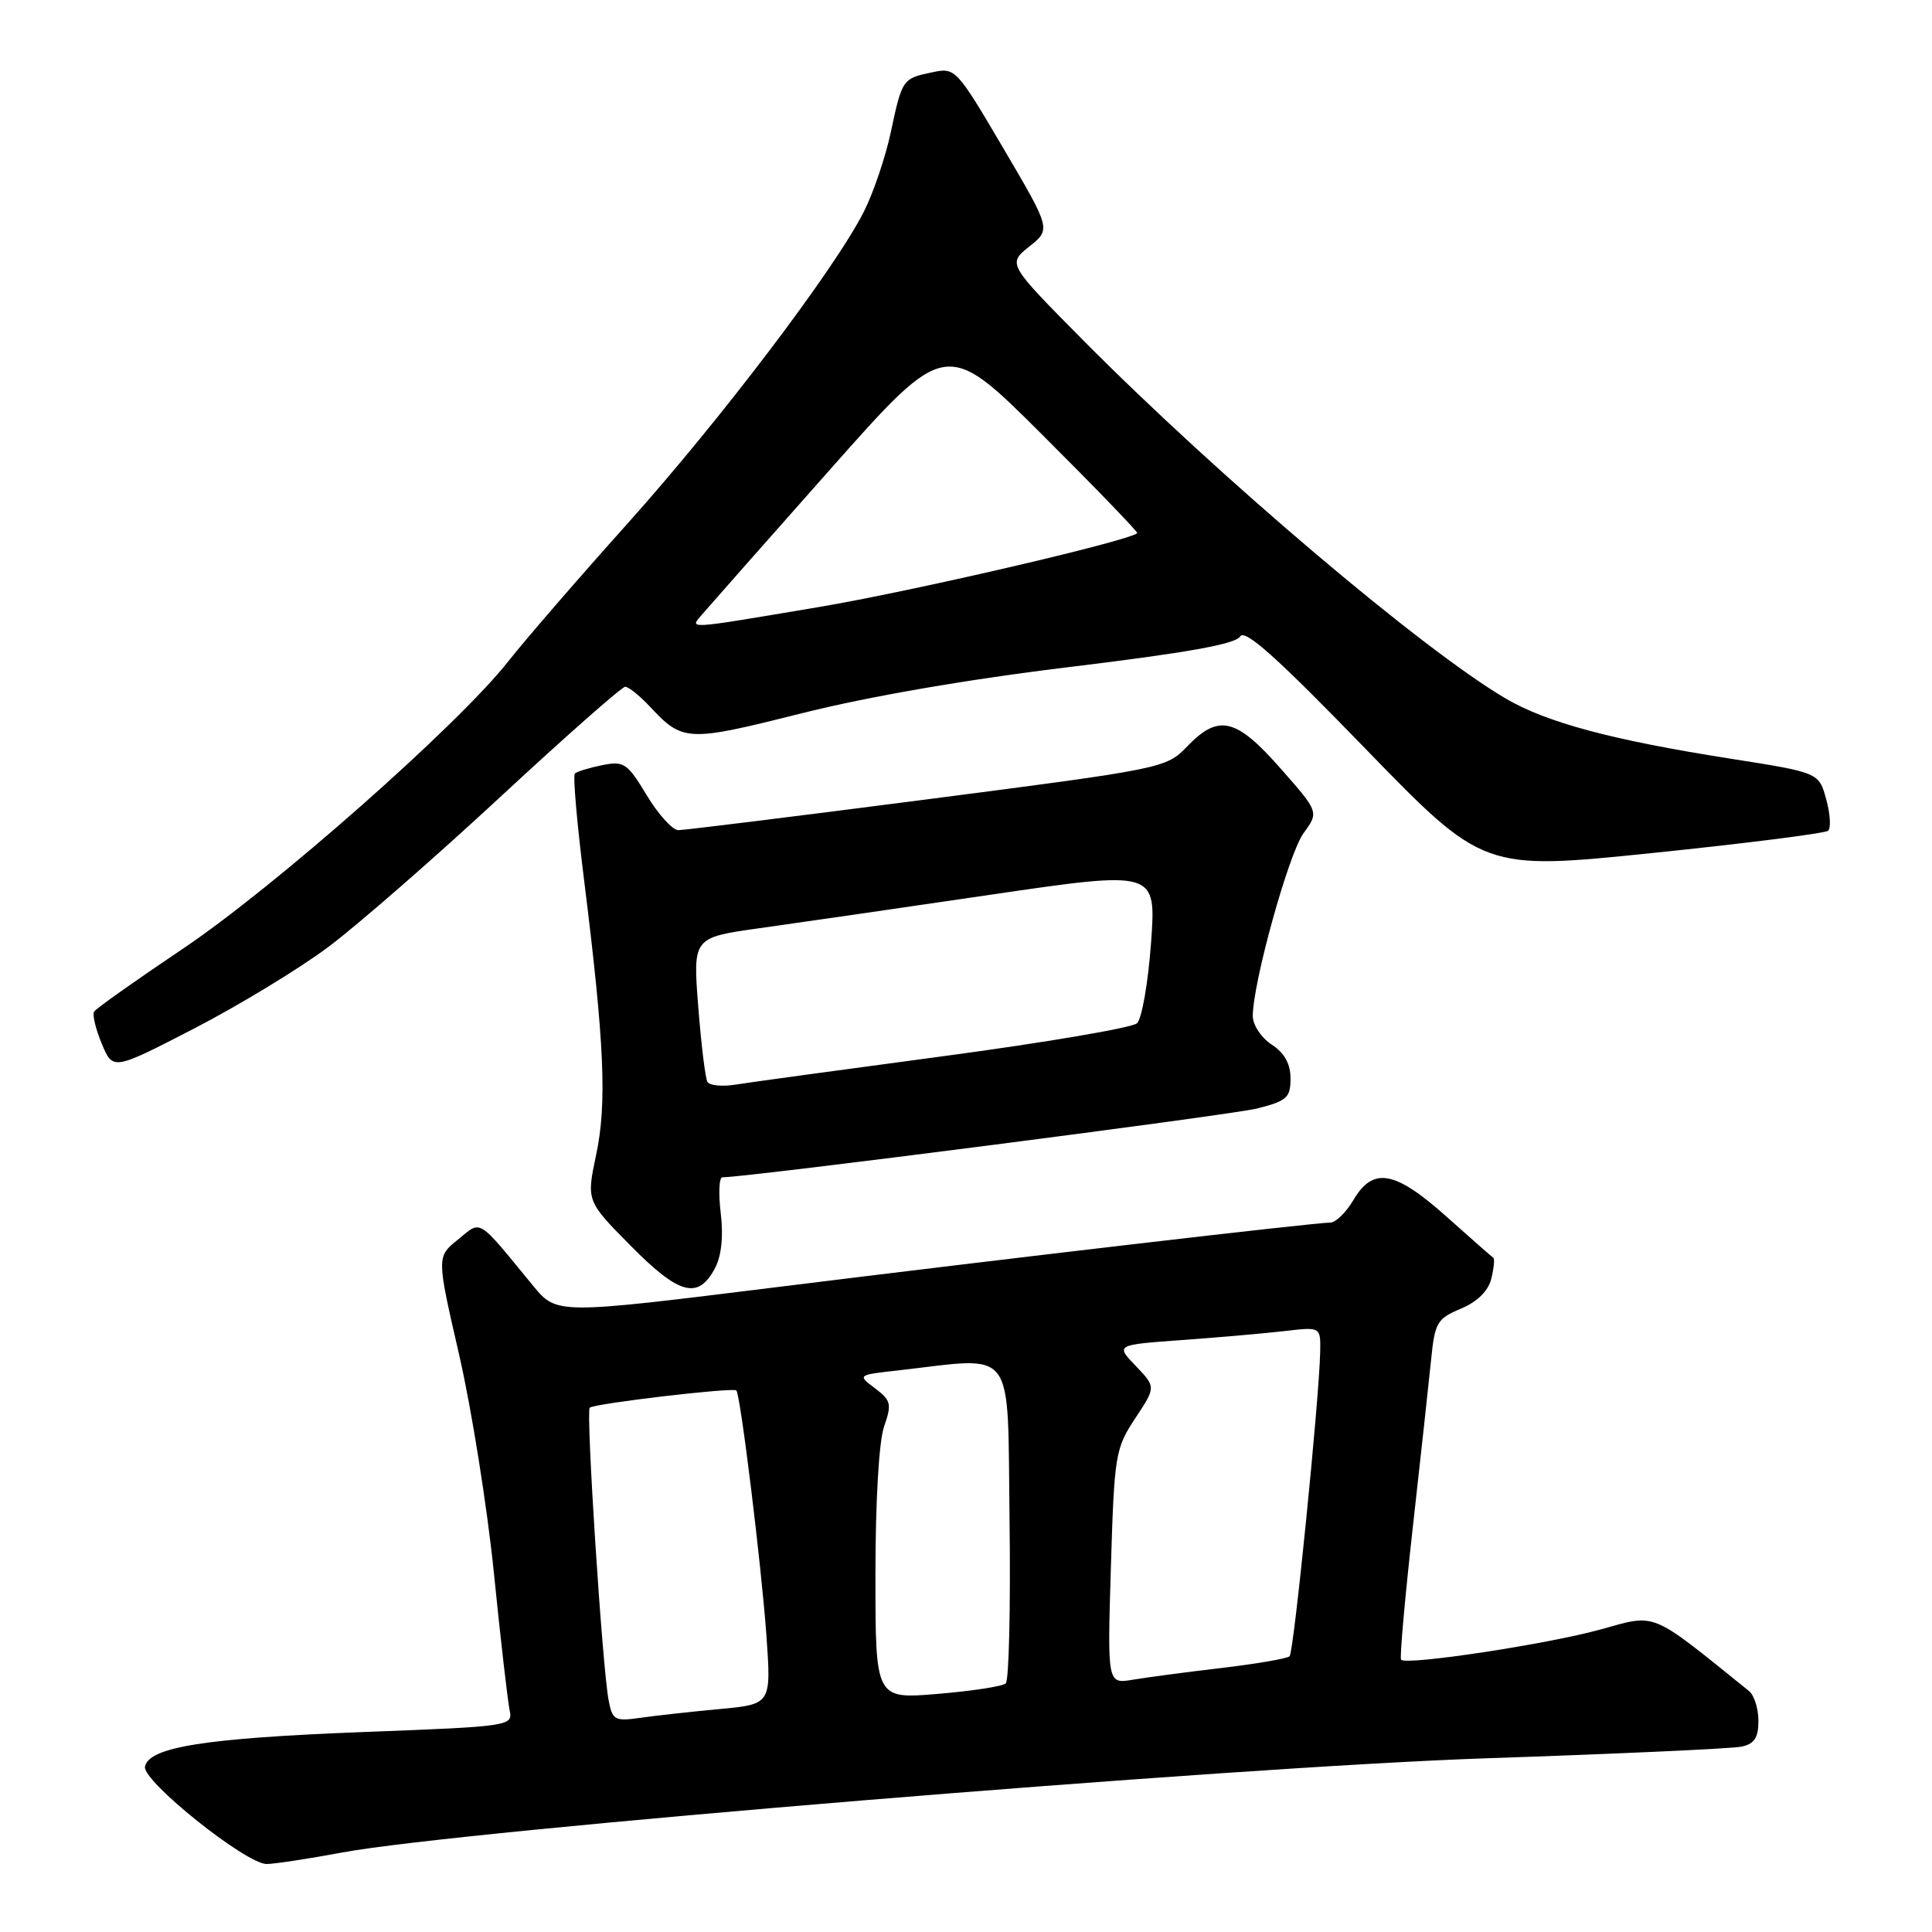 <?xml version="1.0" encoding="UTF-8" standalone="no"?>
<!DOCTYPE svg PUBLIC "-//W3C//DTD SVG 1.1//EN" "http://www.w3.org/Graphics/SVG/1.1/DTD/svg11.dtd" >
<svg xmlns="http://www.w3.org/2000/svg" xmlns:xlink="http://www.w3.org/1999/xlink" version="1.1" viewBox="0 0 256 256">
 <g >
 <path fill="currentColor"
d=" M 45.32 245.47 C 60.83 242.56 163.43 234.11 197.00 232.98 C 214.32 232.40 229.51 231.70 230.75 231.44 C 232.46 231.08 233.00 230.26 233.00 228.02 C 233.00 226.40 232.44 224.62 231.75 224.07 C 218.49 213.37 219.60 213.83 212.05 215.92 C 205.02 217.87 186.32 220.70 185.65 219.92 C 185.45 219.69 186.15 211.85 187.19 202.50 C 188.24 193.15 189.33 183.10 189.63 180.16 C 190.12 175.24 190.43 174.72 193.57 173.41 C 195.75 172.49 197.19 171.08 197.60 169.45 C 197.95 168.05 198.07 166.80 197.87 166.66 C 197.67 166.53 194.88 164.08 191.67 161.21 C 184.83 155.10 181.95 154.58 179.34 159.00 C 178.37 160.65 176.98 162.00 176.27 162.00 C 174.22 162.00 134.25 166.66 102.63 170.59 C 73.77 174.17 73.77 174.17 70.63 170.36 C 63.12 161.22 63.86 161.67 60.68 164.25 C 57.85 166.53 57.85 166.53 60.84 179.52 C 62.48 186.66 64.56 199.70 65.45 208.50 C 66.34 217.30 67.28 225.46 67.53 226.62 C 67.97 228.71 67.65 228.76 48.24 229.50 C 27.17 230.31 19.71 231.49 19.21 234.10 C 18.85 236.00 32.56 246.97 35.32 246.99 C 36.32 246.99 40.82 246.31 45.32 245.47 Z  M 94.76 168.00 C 95.60 166.40 95.87 163.78 95.50 160.75 C 95.19 158.14 95.28 156.00 95.72 156.00 C 99.08 155.99 163.13 147.75 166.58 146.88 C 170.52 145.88 171.00 145.45 171.00 142.90 C 171.00 140.96 170.20 139.52 168.50 138.41 C 167.12 137.51 166.00 135.81 166.00 134.63 C 166.01 130.22 170.75 113.12 172.72 110.41 C 174.77 107.60 174.77 107.60 169.66 101.80 C 163.78 95.12 161.47 94.58 157.30 98.91 C 154.53 101.79 154.20 101.86 122.90 105.91 C 105.52 108.16 90.66 110.00 89.89 110.00 C 89.12 110.00 87.23 107.92 85.70 105.38 C 83.12 101.11 82.68 100.81 79.78 101.39 C 78.06 101.74 76.43 102.24 76.17 102.50 C 75.90 102.76 76.46 109.17 77.41 116.74 C 80.09 138.24 80.44 146.22 78.99 153.03 C 77.70 159.14 77.70 159.14 83.60 165.10 C 90.02 171.60 92.53 172.25 94.76 168.00 Z  M 43.50 125.48 C 47.35 122.60 57.59 113.67 66.27 105.62 C 74.94 97.58 82.40 91.00 82.84 91.00 C 83.29 91.00 84.74 92.17 86.08 93.59 C 90.48 98.31 91.03 98.33 106.17 94.53 C 115.10 92.28 128.26 90.01 141.91 88.36 C 157.26 86.50 163.74 85.34 164.32 84.34 C 164.93 83.29 169.16 87.07 180.85 99.13 C 196.57 115.33 196.57 115.33 219.03 113.02 C 231.39 111.75 241.83 110.42 242.23 110.08 C 242.63 109.73 242.52 107.85 241.98 105.90 C 241.01 102.37 241.01 102.37 229.31 100.53 C 213.69 98.08 204.96 95.75 199.55 92.58 C 188.46 86.08 161.53 63.24 143.50 45.06 C 133.51 34.97 133.51 34.97 136.38 32.67 C 139.26 30.38 139.26 30.38 132.95 19.65 C 126.75 9.11 126.58 8.93 123.57 9.57 C 119.58 10.40 119.54 10.47 118.04 17.50 C 117.34 20.80 115.73 25.54 114.47 28.04 C 110.64 35.63 95.49 55.61 83.10 69.43 C 76.65 76.62 69.57 84.81 67.36 87.62 C 60.81 95.98 36.35 117.58 24.22 125.72 C 18.01 129.89 12.73 133.63 12.47 134.04 C 12.22 134.45 12.68 136.37 13.49 138.31 C 14.96 141.84 14.96 141.84 25.73 136.28 C 31.65 133.22 39.65 128.36 43.50 125.48 Z  M 80.65 225.32 C 79.81 220.98 77.62 187.05 78.14 186.53 C 78.68 185.98 97.14 183.81 97.57 184.24 C 98.11 184.78 100.89 207.42 101.55 216.66 C 102.20 225.82 102.20 225.82 95.35 226.46 C 91.58 226.81 86.86 227.33 84.85 227.62 C 81.47 228.10 81.15 227.93 80.65 225.32 Z  M 116.00 208.72 C 116.00 198.96 116.46 190.97 117.15 189.01 C 118.18 186.04 118.07 185.56 115.95 183.96 C 113.60 182.19 113.60 182.19 119.05 181.58 C 134.79 179.80 133.47 178.01 133.77 201.43 C 133.92 212.94 133.69 222.68 133.27 223.06 C 132.85 223.45 128.79 224.07 124.25 224.45 C 116.00 225.14 116.00 225.14 116.00 208.72 Z  M 147.20 207.62 C 147.65 192.74 147.79 191.92 150.42 187.94 C 153.17 183.79 153.17 183.79 150.49 180.99 C 147.81 178.20 147.81 178.20 156.66 177.56 C 161.52 177.21 167.64 176.67 170.25 176.37 C 175.00 175.81 175.00 175.81 174.93 179.16 C 174.80 185.43 171.44 218.90 170.88 219.46 C 170.57 219.77 166.53 220.46 161.91 221.01 C 157.28 221.55 151.98 222.26 150.11 222.57 C 146.73 223.14 146.73 223.14 147.20 207.62 Z  M 93.74 143.36 C 93.46 142.89 92.91 138.39 92.52 133.37 C 91.81 124.23 91.81 124.23 100.65 122.99 C 105.52 122.31 119.34 120.31 131.36 118.54 C 153.21 115.34 153.21 115.34 152.52 124.92 C 152.14 130.19 151.30 134.99 150.66 135.59 C 150.02 136.18 138.47 138.15 125.00 139.95 C 111.53 141.75 99.09 143.45 97.38 143.73 C 95.66 144.00 94.02 143.83 93.74 143.36 Z  M 93.18 81.25 C 94.00 80.29 101.57 71.71 110.01 62.19 C 125.35 44.88 125.35 44.88 138.14 57.64 C 145.18 64.66 150.82 70.51 150.69 70.64 C 149.67 71.67 120.57 78.42 108.36 80.46 C 90.36 83.48 91.32 83.43 93.18 81.25 Z "/>
</g>
</svg>